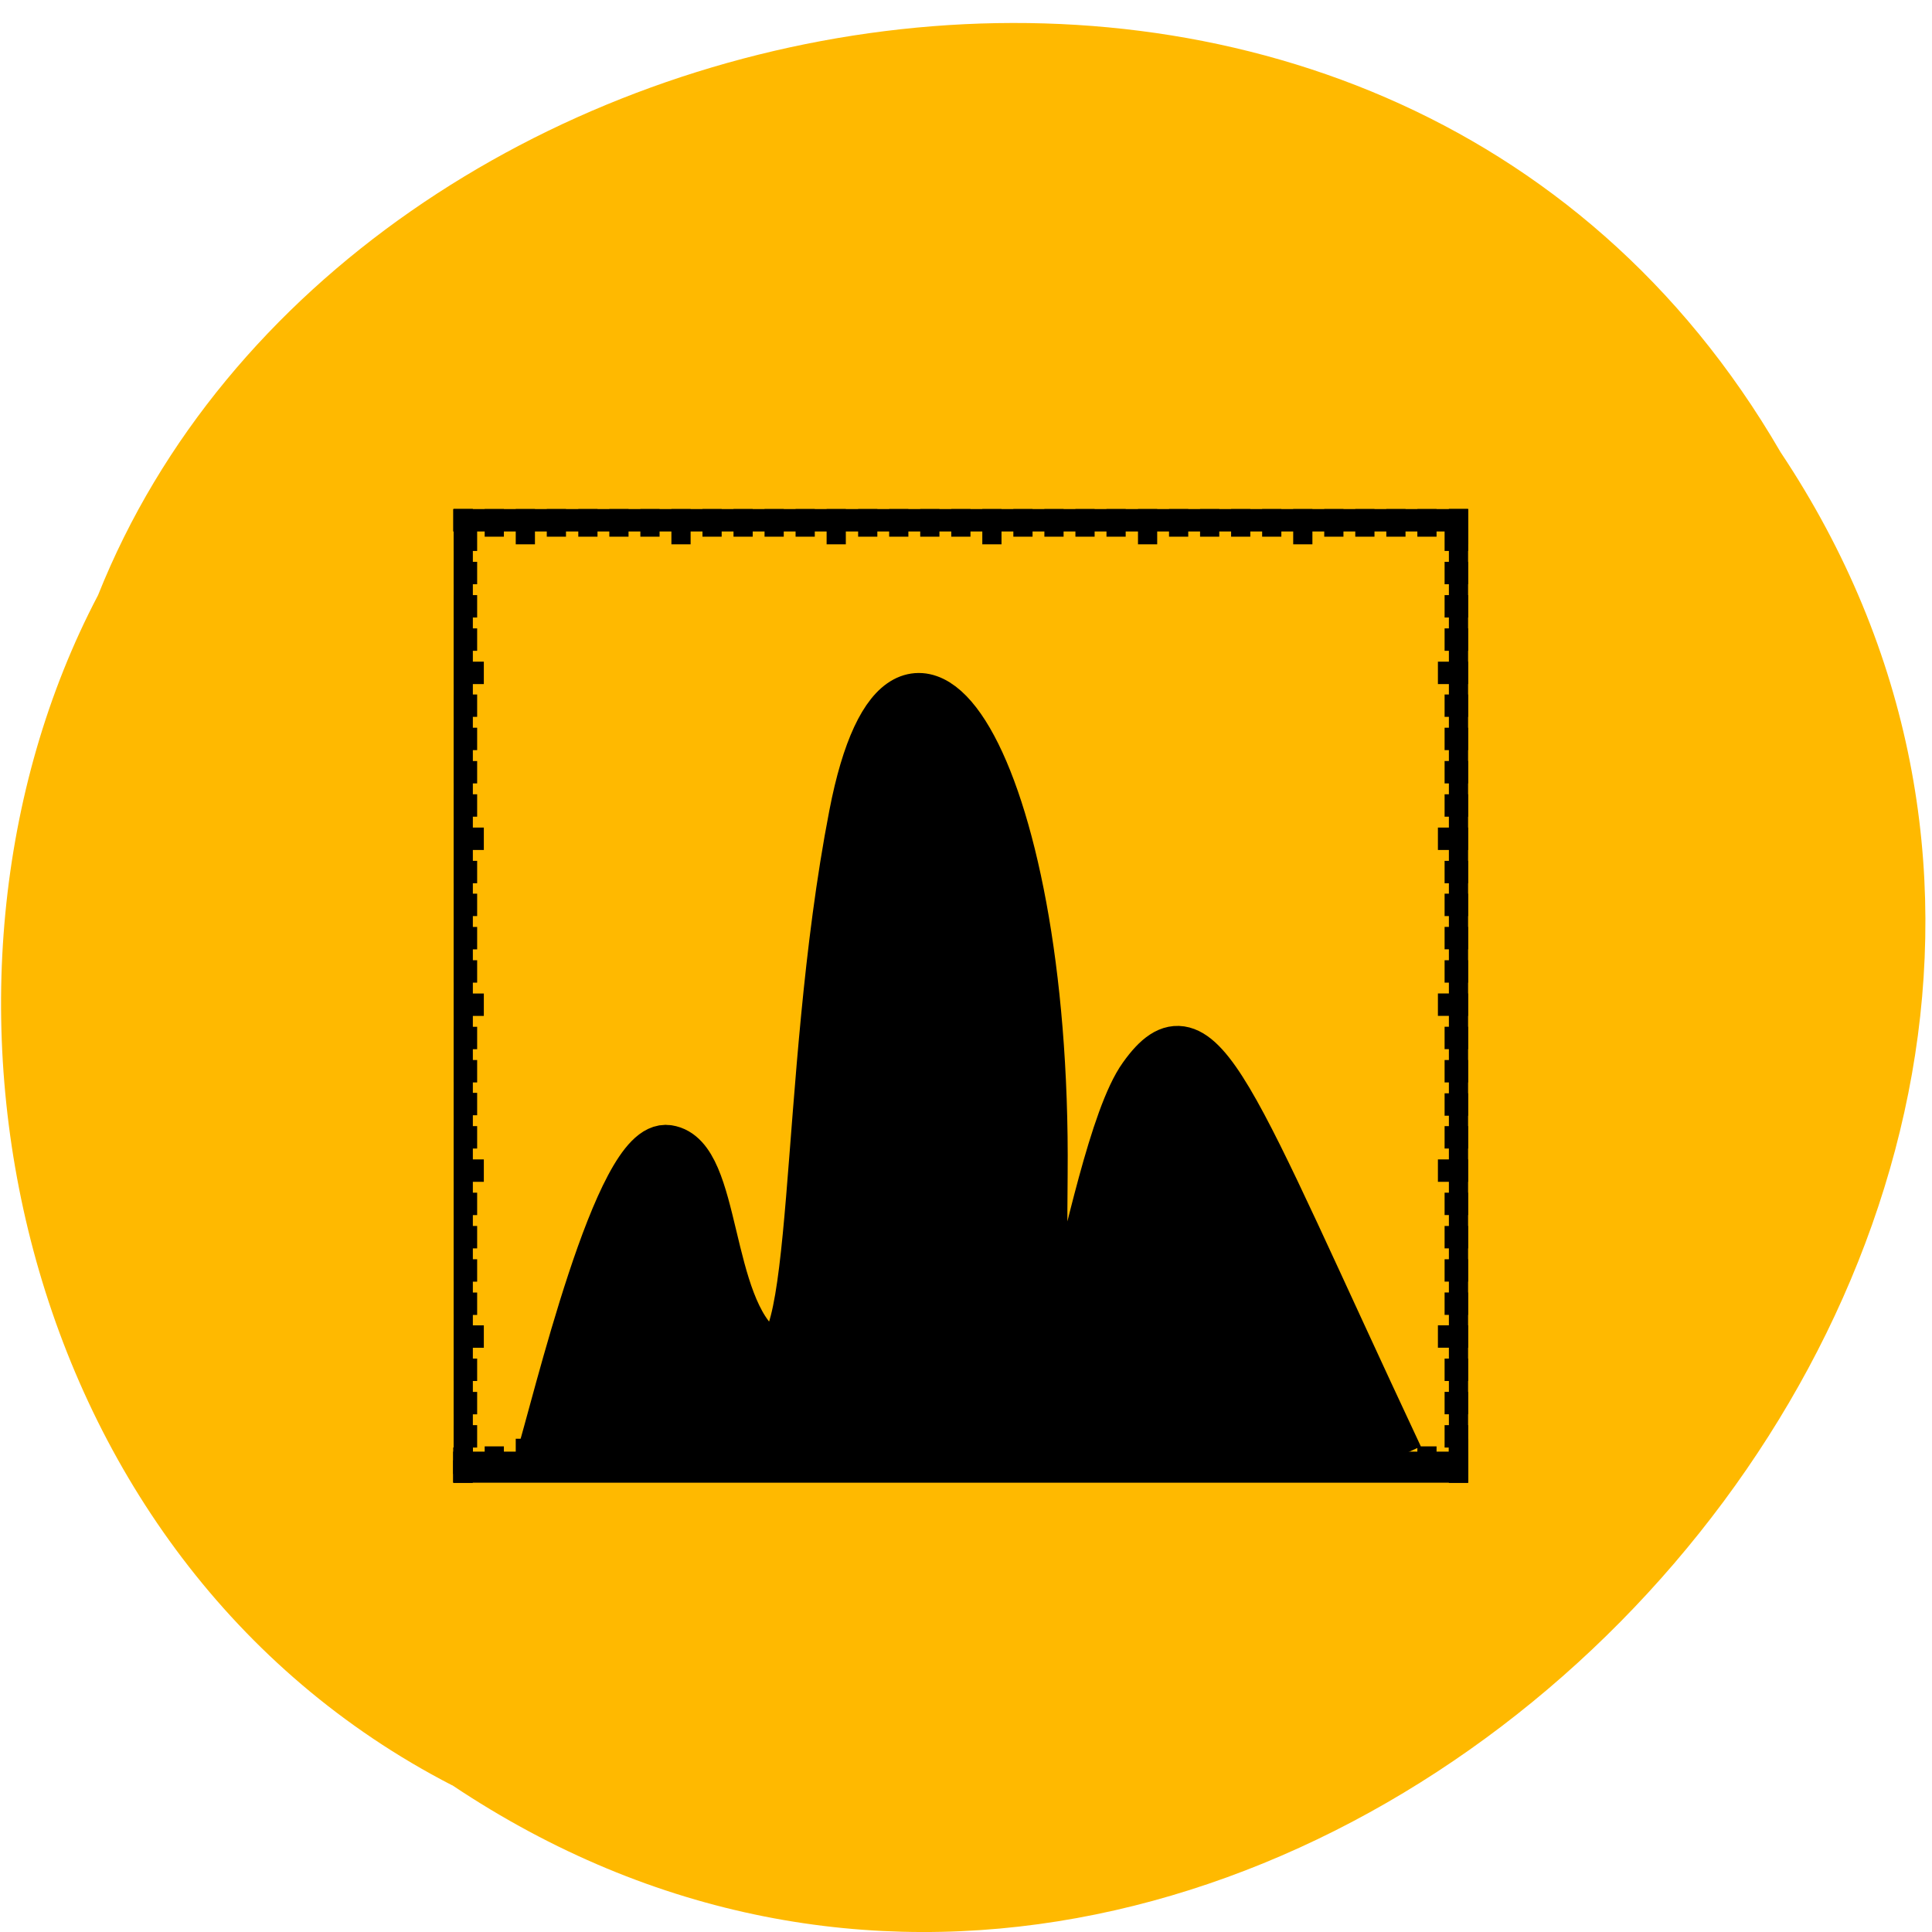 <svg xmlns="http://www.w3.org/2000/svg" viewBox="0 0 16 16"><defs><clipPath id="K"><path d="m 3.688 11 h 1.313 v 2 h -1.313"/></clipPath><clipPath id="D"><path d="m 3.691 7 h 1.309 v 2 h -1.309"/></clipPath><clipPath id="B"><path d="m 3.691 9 h 1.309 v 2 h -1.309"/></clipPath><clipPath id="C"><path d="m 3.691 8 h 1.309 v 2 h -1.309"/></clipPath><clipPath id="E"><path d="m 3.691 7 h 1.309 v 1 h -1.309"/></clipPath><clipPath id="J"><path d="m 3.688 11 h 9.313 v 2 h -9.313"/></clipPath><clipPath id="F"><path d="m 3.691 6 h 1.309 v 1 h -1.309"/></clipPath><clipPath id="I"><path d="m 3.691 4 h 1.309 v 1 h -1.309"/></clipPath><clipPath id="G"><path d="m 3.691 5 h 1.309 v 2 h -1.309"/></clipPath><clipPath id="H"><path d="m 3.691 4 h 1.309 v 2 h -1.309"/></clipPath><clipPath id="A"><path d="m 3.691 10 h 1.309 v 1 h -1.309"/></clipPath><clipPath id="9"><path d="m 3.691 11 h 1.309 v 1 h -1.309"/></clipPath><clipPath id="2"><path d="m 3.691 4 h 1.309 v 9 h -1.309"/></clipPath><clipPath id="0"><path d="m 3.688 4 h 9.313 v 1 h -9.313"/></clipPath><clipPath id="1"><path d="m 3.688 4 h 1.313 v 1 h -1.313"/></clipPath><clipPath id="3"><path d="m 3.691 10 h 1.309 v 2 h -1.309"/></clipPath><clipPath id="8"><path d="m 3.691 11 h 1.309 v 2 h -1.309"/></clipPath><clipPath id="4"><path d="m 3.691 9 h 1.309 v 1 h -1.309"/></clipPath><clipPath id="7"><path d="m 3.691 5 h 1.309 v 1 h -1.309"/></clipPath><clipPath id="5"><path d="m 3.691 8 h 1.309 v 1 h -1.309"/></clipPath><clipPath id="6"><path d="m 3.691 6 h 1.309 v 2 h -1.309"/></clipPath></defs><path d="m 3.746 14.785 c 6.715 4.488 15.414 -4.418 11 -11.04 c -3.285 -5.664 -11.855 -4.03 -13.934 1.184 c -1.691 3.219 -0.711 7.977 2.93 9.855" fill="#ffb900"/><g fill="none" stroke="#000" stroke-linejoin="bevel" stroke-linecap="square" stroke-width="8.836" stroke-miterlimit="4.208" transform="matrix(-0.018 0 0 0.021 13.625 3.323)"><path d="m 85.91 422.07 h 458.1"/><path d="m 85.91 422.07 v -5.062"/><path d="m 544.01 422.07 v -5.062"/><path d="m 85.91 422.07 v -375.14"/><path d="m 85.91 368.83 h 5.05"/><path d="m 85.91 303.4 h 5.05"/><path d="m 85.91 237.97 h 5.05"/><path d="m 85.91 172.54 h 5.05"/><path d="m 85.91 107.11 h 5.05"/><path d="m 85.91 421.32 h 1.977"/><path d="m 85.91 408.2 h 1.977"/><path d="m 85.91 395.08 h 1.977"/><path d="m 85.91 381.95 h 1.977"/><path d="m 85.91 355.89 h 1.977"/><path d="m 85.91 342.77 h 1.977"/><path d="m 85.91 329.65 h 1.977"/><path d="m 85.91 316.52 h 1.977"/><path d="m 85.91 290.28 h 1.977"/><path d="m 85.91 277.34 h 1.977"/><path d="m 85.91 264.22 h 1.977"/><path d="m 85.91 251.09 h 1.977"/><path d="m 85.91 224.85 h 1.977"/><path d="m 85.91 211.72 h 1.977"/><path d="m 85.91 198.6 h 1.977"/><path d="m 85.91 185.66 h 1.977"/><path d="m 85.91 159.42 h 1.977"/><path d="m 85.91 146.29 h 1.977"/><path d="m 85.91 133.17 h 1.977"/><path d="m 85.91 120.05 h 1.977"/><path d="m 85.91 93.99 h 1.977"/><path d="m 85.91 80.86 h 1.977"/><path d="m 85.91 67.74 h 1.977"/><path d="m 85.91 54.617 h 1.977"/></g><g clip-path="url(#0)"><path d="m 85.92 46.932 h 458.11" transform="matrix(-0.018 0 0 0.021 13.625 3.323)" fill="none" stroke="#000" stroke-linejoin="bevel" stroke-linecap="square" stroke-width="8.836" stroke-miterlimit="4.208"/></g><g fill="none" stroke="#000" stroke-linejoin="bevel" stroke-linecap="square" stroke-width="8.836" stroke-miterlimit="4.208" transform="matrix(-0.018 0 0 0.021 13.625 3.323)"><path d="m 85.92 46.932 v 5.062"/><path d="m 157.54 46.932 v 5.062"/><path d="m 228.95 46.932 v 5.062"/><path d="m 300.58 46.932 v 5.062"/><path d="m 372.21 46.932 v 5.062"/><path d="m 443.62 46.932 v 5.062"/><path d="m 515.24 46.932 v 5.062"/><path d="m 100.42 46.932 v 2.062"/><path d="m 114.7 46.932 v 2.062"/><path d="m 128.98 46.932 v 2.062"/><path d="m 143.26 46.932 v 2.062"/><path d="m 171.83 46.932 v 2.062"/><path d="m 186.11 46.932 v 2.062"/><path d="m 200.39 46.932 v 2.062"/><path d="m 214.67 46.932 v 2.062"/><path d="m 243.45 46.932 v 2.062"/><path d="m 257.74 46.932 v 2.062"/><path d="m 272.02 46.932 v 2.062"/><path d="m 286.3 46.932 v 2.062"/><path d="m 314.86 46.932 v 2.062"/><path d="m 329.14 46.932 v 2.062"/><path d="m 343.43 46.932 v 2.062"/><path d="m 357.71 46.932 v 2.062"/><path d="m 386.49 46.932 v 2.062"/><path d="m 400.77 46.932 v 2.062"/><path d="m 415.05 46.932 v 2.062"/><path d="m 429.33 46.932 v 2.062"/><path d="m 457.9 46.932 v 2.062"/><path d="m 472.18 46.932 v 2.062"/><path d="m 486.46 46.932 v 2.062"/><path d="m 500.96 46.932 v 2.062"/><path d="m 529.53 46.932 v 2.062"/></g><g clip-path="url(#1)"><path d="m 543.81 46.932 v 2.062" transform="matrix(-0.018 0 0 0.021 13.625 3.323)" fill="none" stroke="#000" stroke-linejoin="bevel" stroke-linecap="square" stroke-width="8.836" stroke-miterlimit="4.208"/></g><g clip-path="url(#2)"><path d="m 544.03 422.08 v -375.15" transform="matrix(-0.018 0 0 0.021 13.629 3.323)" fill="none" stroke="#000" stroke-linejoin="bevel" stroke-linecap="square" stroke-width="8.836" stroke-miterlimit="4.208"/></g><g clip-path="url(#3)"><path d="m 544.03 368.84 h -5.05" transform="matrix(-0.018 0 0 0.021 13.629 3.323)" fill="none" stroke="#000" stroke-linejoin="bevel" stroke-linecap="square" stroke-width="8.836" stroke-miterlimit="4.208"/></g><g clip-path="url(#4)"><path d="m 544.03 303.41 h -5.05" transform="matrix(-0.018 0 0 0.021 13.629 3.323)" fill="none" stroke="#000" stroke-linejoin="bevel" stroke-linecap="square" stroke-width="8.836" stroke-miterlimit="4.208"/></g><g clip-path="url(#5)"><path d="m 544.03 237.98 h -5.05" transform="matrix(-0.018 0 0 0.021 13.629 3.323)" fill="none" stroke="#000" stroke-linejoin="bevel" stroke-linecap="square" stroke-width="8.836" stroke-miterlimit="4.208"/></g><g clip-path="url(#6)"><path d="m 544.03 172.54 h -5.05" transform="matrix(-0.018 0 0 0.021 13.629 3.323)" fill="none" stroke="#000" stroke-linejoin="bevel" stroke-linecap="square" stroke-width="8.836" stroke-miterlimit="4.208"/></g><g clip-path="url(#7)"><path d="m 544.03 107.11 h -5.05" transform="matrix(-0.018 0 0 0.021 13.629 3.323)" fill="none" stroke="#000" stroke-linejoin="bevel" stroke-linecap="square" stroke-width="8.836" stroke-miterlimit="4.208"/></g><g clip-path="url(#8)"><path d="m 544.03 421.33 h -1.977" transform="matrix(-0.018 0 0 0.021 13.629 3.323)" fill="none" stroke="#000" stroke-linejoin="bevel" stroke-linecap="square" stroke-width="8.836" stroke-miterlimit="4.208"/></g><g fill="none" stroke="#000" stroke-linejoin="bevel" stroke-linecap="square" stroke-width="8.836" stroke-miterlimit="4.208"><g clip-path="url(#9)"><path d="m 544.03 408.21 h -1.977" transform="matrix(-0.018 0 0 0.021 13.629 3.323)"/><path d="m 544.03 395.09 h -1.977" transform="matrix(-0.018 0 0 0.021 13.629 3.323)"/><path d="m 544.03 381.96 h -1.977" transform="matrix(-0.018 0 0 0.021 13.629 3.323)"/></g><g clip-path="url(#A)"><path d="m 544.03 355.9 h -1.977" transform="matrix(-0.018 0 0 0.021 13.629 3.323)"/><path d="m 544.03 342.78 h -1.977" transform="matrix(-0.018 0 0 0.021 13.629 3.323)"/><path d="m 544.03 329.65 h -1.977" transform="matrix(-0.018 0 0 0.021 13.629 3.323)"/></g></g><g clip-path="url(#B)"><path d="m 544.03 316.53 h -1.977" transform="matrix(-0.018 0 0 0.021 13.629 3.323)" fill="none" stroke="#000" stroke-linejoin="bevel" stroke-linecap="square" stroke-width="8.836" stroke-miterlimit="4.208"/></g><g clip-path="url(#4)"><path d="m 544.03 290.28 h -1.977" transform="matrix(-0.018 0 0 0.021 13.629 3.323)" fill="none" stroke="#000" stroke-linejoin="bevel" stroke-linecap="square" stroke-width="8.836" stroke-miterlimit="4.208"/></g><g clip-path="url(#C)"><path d="m 544.03 277.16 h -1.977" transform="matrix(-0.018 0 0 0.021 13.629 3.323)" fill="none" stroke="#000" stroke-linejoin="bevel" stroke-linecap="square" stroke-width="8.836" stroke-miterlimit="4.208"/></g><g clip-path="url(#5)" fill="none" stroke="#000" stroke-linejoin="bevel" stroke-linecap="square" stroke-width="8.836" stroke-miterlimit="4.208"><path d="m 544.03 264.22 h -1.977" transform="matrix(-0.018 0 0 0.021 13.629 3.323)"/><path d="m 544.03 251.1 h -1.977" transform="matrix(-0.018 0 0 0.021 13.629 3.323)"/></g><g clip-path="url(#D)"><path d="m 544.03 224.85 h -1.977" transform="matrix(-0.018 0 0 0.021 13.629 3.323)" fill="none" stroke="#000" stroke-linejoin="bevel" stroke-linecap="square" stroke-width="8.836" stroke-miterlimit="4.208"/></g><g fill="none" stroke="#000" stroke-linejoin="bevel" stroke-linecap="square" stroke-width="8.836" stroke-miterlimit="4.208"><g clip-path="url(#E)"><path d="m 544.03 211.73 h -1.977" transform="matrix(-0.018 0 0 0.021 13.629 3.323)"/><path d="m 544.03 198.6 h -1.977" transform="matrix(-0.018 0 0 0.021 13.629 3.323)"/><path d="m 544.03 185.67 h -1.977" transform="matrix(-0.018 0 0 0.021 13.629 3.323)"/></g><g clip-path="url(#F)"><path d="m 544.03 159.42 h -1.977" transform="matrix(-0.018 0 0 0.021 13.629 3.323)"/><path d="m 544.03 146.3 h -1.977" transform="matrix(-0.018 0 0 0.021 13.629 3.323)"/></g></g><g clip-path="url(#G)"><path d="m 544.03 133.17 h -1.977" transform="matrix(-0.018 0 0 0.021 13.629 3.323)" fill="none" stroke="#000" stroke-linejoin="bevel" stroke-linecap="square" stroke-width="8.836" stroke-miterlimit="4.208"/></g><g clip-path="url(#7)" fill="none" stroke="#000" stroke-linejoin="bevel" stroke-linecap="square" stroke-width="8.836" stroke-miterlimit="4.208"><path d="m 544.03 120.05 h -1.977" transform="matrix(-0.018 0 0 0.021 13.629 3.323)"/><path d="m 544.03 93.99 h -1.977" transform="matrix(-0.018 0 0 0.021 13.629 3.323)"/></g><g clip-path="url(#H)"><path d="m 544.03 80.87 h -1.977" transform="matrix(-0.018 0 0 0.021 13.629 3.323)" fill="none" stroke="#000" stroke-linejoin="bevel" stroke-linecap="square" stroke-width="8.836" stroke-miterlimit="4.208"/></g><g clip-path="url(#I)" fill="none" stroke="#000" stroke-linejoin="bevel" stroke-linecap="square" stroke-width="8.836" stroke-miterlimit="4.208"><path d="m 544.03 67.742 h -1.977" transform="matrix(-0.018 0 0 0.021 13.629 3.323)"/><path d="m 544.03 54.618 h -1.977" transform="matrix(-0.018 0 0 0.021 13.629 3.323)"/></g><g clip-path="url(#J)"><path d="m 85.92 46.936 h 458.11" transform="matrix(-0.018 0 0 -0.021 13.625 13.1)" fill="none" stroke="#000" stroke-linejoin="bevel" stroke-linecap="square" stroke-width="8.836" stroke-miterlimit="4.208"/></g><g fill="none" stroke="#000" stroke-linejoin="bevel" stroke-linecap="square" stroke-width="8.836" stroke-miterlimit="4.208" transform="matrix(-0.018 0 0 -0.021 13.625 13.1)"><path d="m 85.92 46.936 v 5.062"/><path d="m 157.54 46.936 v 5.062"/><path d="m 228.95 46.936 v 5.062"/><path d="m 300.58 46.936 v 5.062"/><path d="m 372.21 46.936 v 5.062"/><path d="m 443.62 46.936 v 5.062"/><path d="m 515.24 46.936 v 5.062"/><path d="m 100.42 46.936 v 2.062"/><path d="m 114.7 46.936 v 2.062"/><path d="m 128.98 46.936 v 2.062"/><path d="m 143.26 46.936 v 2.062"/><path d="m 171.83 46.936 v 2.062"/><path d="m 186.11 46.936 v 2.062"/><path d="m 200.39 46.936 v 2.062"/><path d="m 214.67 46.936 v 2.062"/><path d="m 243.45 46.936 v 2.062"/><path d="m 257.74 46.936 v 2.062"/><path d="m 272.02 46.936 v 2.062"/><path d="m 286.3 46.936 v 2.062"/><path d="m 314.86 46.936 v 2.062"/><path d="m 329.14 46.936 v 2.062"/><path d="m 343.43 46.936 v 2.062"/><path d="m 357.71 46.936 v 2.062"/><path d="m 386.49 46.936 v 2.062"/><path d="m 400.77 46.936 v 2.062"/><path d="m 415.05 46.936 v 2.062"/><path d="m 429.33 46.936 v 2.062"/><path d="m 457.9 46.936 v 2.062"/><path d="m 472.18 46.936 v 2.062"/><path d="m 486.46 46.936 v 2.062"/><path d="m 500.96 46.936 v 2.062"/><path d="m 529.53 46.936 v 2.062"/></g><g clip-path="url(#K)"><path d="m 543.81 46.936 v 2.062" transform="matrix(-0.018 0 0 -0.021 13.625 13.1)" fill="none" stroke="#000" stroke-linejoin="bevel" stroke-linecap="square" stroke-width="8.836" stroke-miterlimit="4.208"/></g><path d="m 1.878 23.21 c 3.997 -8.675 4.674 -11.04 6.03 -9.104 c 1.366 1.92 2.431 12.244 2.332 2.361 c -0.089 -9.883 3.275 -15.01 4.485 -8.607 c 1.221 6.404 0.766 13.814 2.109 12.786 c 1.343 -1.017 1.077 -4.62 2.243 -4.8 c 1.166 -0.192 2.62 6.122 3.042 7.523" transform="matrix(-0.352 0 0 0.346 12.247 4.03)" stroke="#000" stroke-width="1.132"/></svg>
